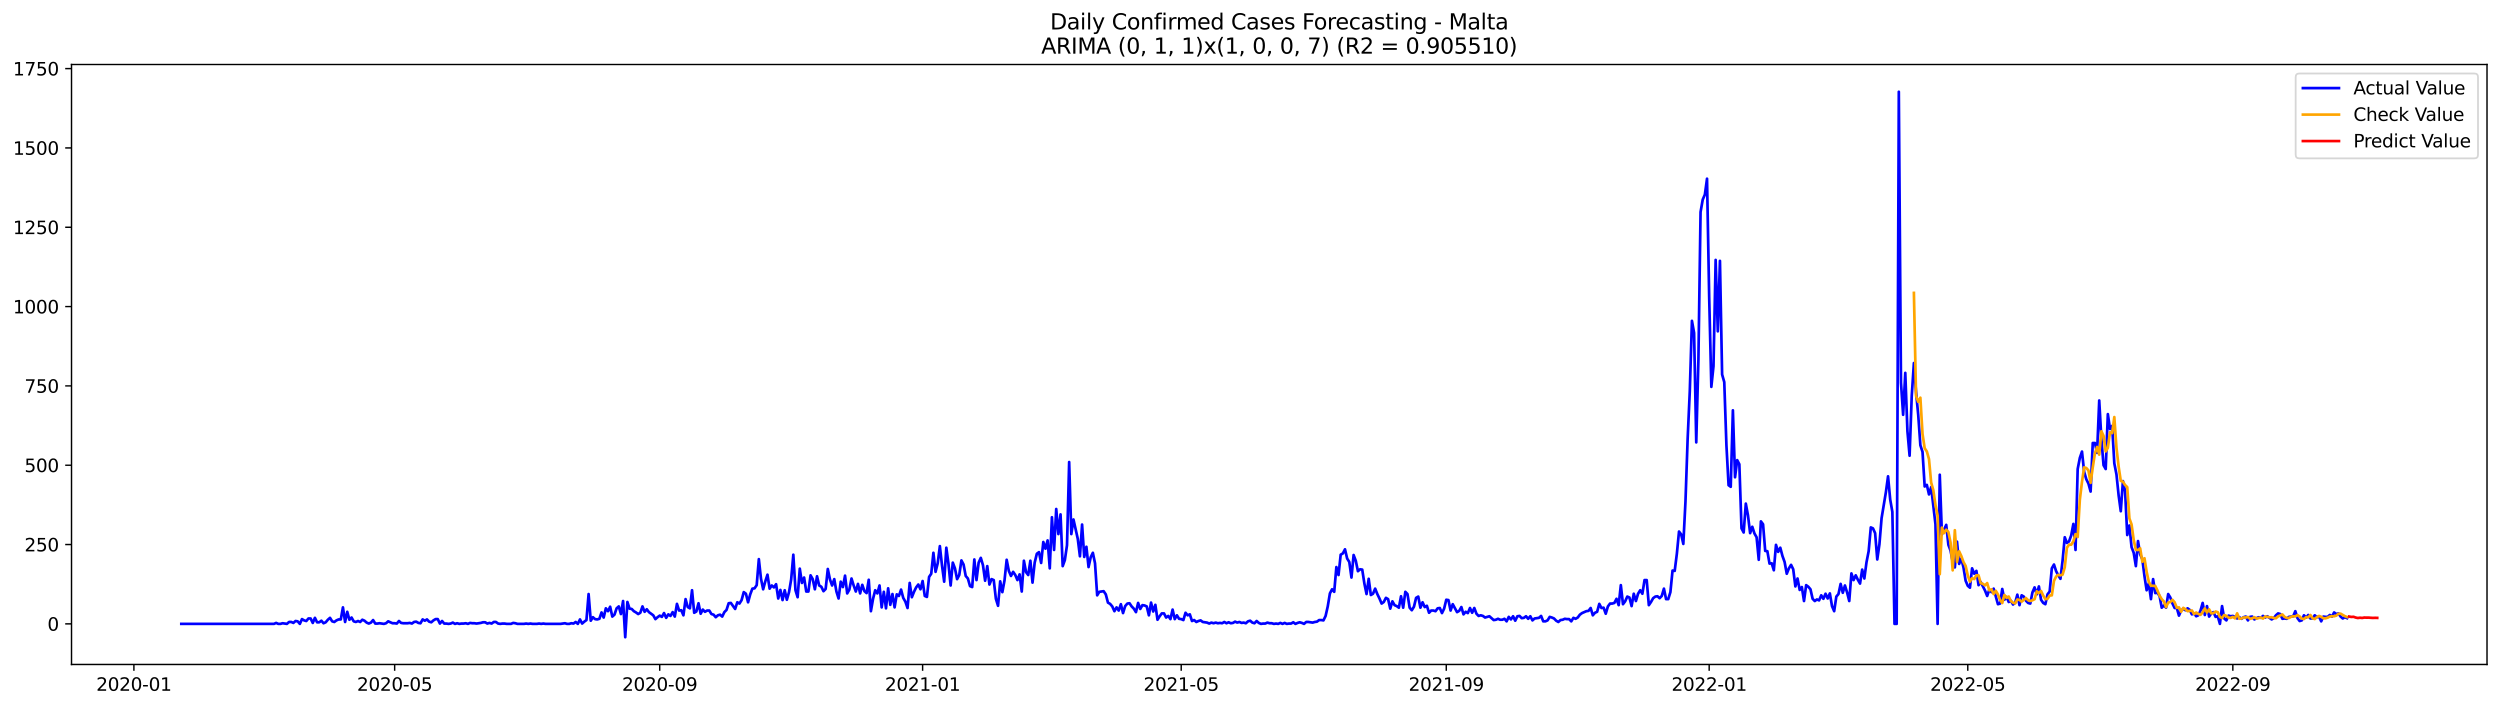 <?xml version="1.0" encoding="utf-8" standalone="no"?>
<!DOCTYPE svg PUBLIC "-//W3C//DTD SVG 1.1//EN"
  "http://www.w3.org/Graphics/SVG/1.1/DTD/svg11.dtd">
<svg xmlns:xlink="http://www.w3.org/1999/xlink" width="1386.05pt" height="392.274pt" viewBox="0 0 1386.05 392.274" xmlns="http://www.w3.org/2000/svg" version="1.1">
 <defs>
  <style type="text/css">*{stroke-linejoin: round; stroke-linecap: butt}</style>
 </defs>
 <g id="figure_1">
  <g id="patch_1">
   <path d="M 0 392.274 
L 1386.05 392.274 
L 1386.05 0 
L 0 0 
z
" style="fill: #ffffff"/>
  </g>
  <g id="axes_1">
   <g id="patch_2">
    <path d="M 39.65 368.396 
L 1378.85 368.396 
L 1378.85 35.755 
L 39.65 35.755 
z
" style="fill: #ffffff"/>
   </g>
   <g id="matplotlib.axis_1">
    <g id="xtick_1">
     <g id="line2d_1">
      <defs>
       <path id="m9840092e20" d="M 0 0 
L 0 3.5 
" style="stroke: #000000; stroke-width: 0.8"/>
      </defs>
      <g>
       <use xlink:href="#m9840092e20" x="74.238" y="368.396" style="stroke: #000000; stroke-width: 0.8"/>
      </g>
     </g>
     <g id="text_1">
      <!-- 2020-01 -->
      <g transform="translate(53.347 382.994)scale(0.1 -0.1)">
       <defs>
        <path id="DejaVuSans-32" d="M 1228 531 
L 3431 531 
L 3431 0 
L 469 0 
L 469 531 
Q 828 903 1448 1529 
Q 2069 2156 2228 2338 
Q 2531 2678 2651 2914 
Q 2772 3150 2772 3378 
Q 2772 3750 2511 3984 
Q 2250 4219 1831 4219 
Q 1534 4219 1204 4116 
Q 875 4013 500 3803 
L 500 4441 
Q 881 4594 1212 4672 
Q 1544 4750 1819 4750 
Q 2544 4750 2975 4387 
Q 3406 4025 3406 3419 
Q 3406 3131 3298 2873 
Q 3191 2616 2906 2266 
Q 2828 2175 2409 1742 
Q 1991 1309 1228 531 
z
" transform="scale(0.016)"/>
        <path id="DejaVuSans-30" d="M 2034 4250 
Q 1547 4250 1301 3770 
Q 1056 3291 1056 2328 
Q 1056 1369 1301 889 
Q 1547 409 2034 409 
Q 2525 409 2770 889 
Q 3016 1369 3016 2328 
Q 3016 3291 2770 3770 
Q 2525 4250 2034 4250 
z
M 2034 4750 
Q 2819 4750 3233 4129 
Q 3647 3509 3647 2328 
Q 3647 1150 3233 529 
Q 2819 -91 2034 -91 
Q 1250 -91 836 529 
Q 422 1150 422 2328 
Q 422 3509 836 4129 
Q 1250 4750 2034 4750 
z
" transform="scale(0.016)"/>
        <path id="DejaVuSans-2d" d="M 313 2009 
L 1997 2009 
L 1997 1497 
L 313 1497 
L 313 2009 
z
" transform="scale(0.016)"/>
        <path id="DejaVuSans-31" d="M 794 531 
L 1825 531 
L 1825 4091 
L 703 3866 
L 703 4441 
L 1819 4666 
L 2450 4666 
L 2450 531 
L 3481 531 
L 3481 0 
L 794 0 
L 794 531 
z
" transform="scale(0.016)"/>
       </defs>
       <use xlink:href="#DejaVuSans-32"/>
       <use xlink:href="#DejaVuSans-30" x="63.623"/>
       <use xlink:href="#DejaVuSans-32" x="127.246"/>
       <use xlink:href="#DejaVuSans-30" x="190.869"/>
       <use xlink:href="#DejaVuSans-2d" x="254.492"/>
       <use xlink:href="#DejaVuSans-30" x="290.576"/>
       <use xlink:href="#DejaVuSans-31" x="354.199"/>
      </g>
     </g>
    </g>
    <g id="xtick_2">
     <g id="line2d_2">
      <g>
       <use xlink:href="#m9840092e20" x="218.803" y="368.396" style="stroke: #000000; stroke-width: 0.8"/>
      </g>
     </g>
     <g id="text_2">
      <!-- 2020-05 -->
      <g transform="translate(197.912 382.994)scale(0.1 -0.1)">
       <defs>
        <path id="DejaVuSans-35" d="M 691 4666 
L 3169 4666 
L 3169 4134 
L 1269 4134 
L 1269 2991 
Q 1406 3038 1543 3061 
Q 1681 3084 1819 3084 
Q 2600 3084 3056 2656 
Q 3513 2228 3513 1497 
Q 3513 744 3044 326 
Q 2575 -91 1722 -91 
Q 1428 -91 1123 -41 
Q 819 9 494 109 
L 494 744 
Q 775 591 1075 516 
Q 1375 441 1709 441 
Q 2250 441 2565 725 
Q 2881 1009 2881 1497 
Q 2881 1984 2565 2268 
Q 2250 2553 1709 2553 
Q 1456 2553 1204 2497 
Q 953 2441 691 2322 
L 691 4666 
z
" transform="scale(0.016)"/>
       </defs>
       <use xlink:href="#DejaVuSans-32"/>
       <use xlink:href="#DejaVuSans-30" x="63.623"/>
       <use xlink:href="#DejaVuSans-32" x="127.246"/>
       <use xlink:href="#DejaVuSans-30" x="190.869"/>
       <use xlink:href="#DejaVuSans-2d" x="254.492"/>
       <use xlink:href="#DejaVuSans-30" x="290.576"/>
       <use xlink:href="#DejaVuSans-35" x="354.199"/>
      </g>
     </g>
    </g>
    <g id="xtick_3">
     <g id="line2d_3">
      <g>
       <use xlink:href="#m9840092e20" x="365.758" y="368.396" style="stroke: #000000; stroke-width: 0.8"/>
      </g>
     </g>
     <g id="text_3">
      <!-- 2020-09 -->
      <g transform="translate(344.867 382.994)scale(0.1 -0.1)">
       <defs>
        <path id="DejaVuSans-39" d="M 703 97 
L 703 672 
Q 941 559 1184 500 
Q 1428 441 1663 441 
Q 2288 441 2617 861 
Q 2947 1281 2994 2138 
Q 2813 1869 2534 1725 
Q 2256 1581 1919 1581 
Q 1219 1581 811 2004 
Q 403 2428 403 3163 
Q 403 3881 828 4315 
Q 1253 4750 1959 4750 
Q 2769 4750 3195 4129 
Q 3622 3509 3622 2328 
Q 3622 1225 3098 567 
Q 2575 -91 1691 -91 
Q 1453 -91 1209 -44 
Q 966 3 703 97 
z
M 1959 2075 
Q 2384 2075 2632 2365 
Q 2881 2656 2881 3163 
Q 2881 3666 2632 3958 
Q 2384 4250 1959 4250 
Q 1534 4250 1286 3958 
Q 1038 3666 1038 3163 
Q 1038 2656 1286 2365 
Q 1534 2075 1959 2075 
z
" transform="scale(0.016)"/>
       </defs>
       <use xlink:href="#DejaVuSans-32"/>
       <use xlink:href="#DejaVuSans-30" x="63.623"/>
       <use xlink:href="#DejaVuSans-32" x="127.246"/>
       <use xlink:href="#DejaVuSans-30" x="190.869"/>
       <use xlink:href="#DejaVuSans-2d" x="254.492"/>
       <use xlink:href="#DejaVuSans-30" x="290.576"/>
       <use xlink:href="#DejaVuSans-39" x="354.199"/>
      </g>
     </g>
    </g>
    <g id="xtick_4">
     <g id="line2d_4">
      <g>
       <use xlink:href="#m9840092e20" x="511.518" y="368.396" style="stroke: #000000; stroke-width: 0.8"/>
      </g>
     </g>
     <g id="text_4">
      <!-- 2021-01 -->
      <g transform="translate(490.627 382.994)scale(0.1 -0.1)">
       <use xlink:href="#DejaVuSans-32"/>
       <use xlink:href="#DejaVuSans-30" x="63.623"/>
       <use xlink:href="#DejaVuSans-32" x="127.246"/>
       <use xlink:href="#DejaVuSans-31" x="190.869"/>
       <use xlink:href="#DejaVuSans-2d" x="254.492"/>
       <use xlink:href="#DejaVuSans-30" x="290.576"/>
       <use xlink:href="#DejaVuSans-31" x="354.199"/>
      </g>
     </g>
    </g>
    <g id="xtick_5">
     <g id="line2d_5">
      <g>
       <use xlink:href="#m9840092e20" x="654.889" y="368.396" style="stroke: #000000; stroke-width: 0.8"/>
      </g>
     </g>
     <g id="text_5">
      <!-- 2021-05 -->
      <g transform="translate(633.997 382.994)scale(0.1 -0.1)">
       <use xlink:href="#DejaVuSans-32"/>
       <use xlink:href="#DejaVuSans-30" x="63.623"/>
       <use xlink:href="#DejaVuSans-32" x="127.246"/>
       <use xlink:href="#DejaVuSans-31" x="190.869"/>
       <use xlink:href="#DejaVuSans-2d" x="254.492"/>
       <use xlink:href="#DejaVuSans-30" x="290.576"/>
       <use xlink:href="#DejaVuSans-35" x="354.199"/>
      </g>
     </g>
    </g>
    <g id="xtick_6">
     <g id="line2d_6">
      <g>
       <use xlink:href="#m9840092e20" x="801.843" y="368.396" style="stroke: #000000; stroke-width: 0.8"/>
      </g>
     </g>
     <g id="text_6">
      <!-- 2021-09 -->
      <g transform="translate(780.952 382.994)scale(0.1 -0.1)">
       <use xlink:href="#DejaVuSans-32"/>
       <use xlink:href="#DejaVuSans-30" x="63.623"/>
       <use xlink:href="#DejaVuSans-32" x="127.246"/>
       <use xlink:href="#DejaVuSans-31" x="190.869"/>
       <use xlink:href="#DejaVuSans-2d" x="254.492"/>
       <use xlink:href="#DejaVuSans-30" x="290.576"/>
       <use xlink:href="#DejaVuSans-39" x="354.199"/>
      </g>
     </g>
    </g>
    <g id="xtick_7">
     <g id="line2d_7">
      <g>
       <use xlink:href="#m9840092e20" x="947.603" y="368.396" style="stroke: #000000; stroke-width: 0.8"/>
      </g>
     </g>
     <g id="text_7">
      <!-- 2022-01 -->
      <g transform="translate(926.712 382.994)scale(0.1 -0.1)">
       <use xlink:href="#DejaVuSans-32"/>
       <use xlink:href="#DejaVuSans-30" x="63.623"/>
       <use xlink:href="#DejaVuSans-32" x="127.246"/>
       <use xlink:href="#DejaVuSans-32" x="190.869"/>
       <use xlink:href="#DejaVuSans-2d" x="254.492"/>
       <use xlink:href="#DejaVuSans-30" x="290.576"/>
       <use xlink:href="#DejaVuSans-31" x="354.199"/>
      </g>
     </g>
    </g>
    <g id="xtick_8">
     <g id="line2d_8">
      <g>
       <use xlink:href="#m9840092e20" x="1090.974" y="368.396" style="stroke: #000000; stroke-width: 0.8"/>
      </g>
     </g>
     <g id="text_8">
      <!-- 2022-05 -->
      <g transform="translate(1070.083 382.994)scale(0.1 -0.1)">
       <use xlink:href="#DejaVuSans-32"/>
       <use xlink:href="#DejaVuSans-30" x="63.623"/>
       <use xlink:href="#DejaVuSans-32" x="127.246"/>
       <use xlink:href="#DejaVuSans-32" x="190.869"/>
       <use xlink:href="#DejaVuSans-2d" x="254.492"/>
       <use xlink:href="#DejaVuSans-30" x="290.576"/>
       <use xlink:href="#DejaVuSans-35" x="354.199"/>
      </g>
     </g>
    </g>
    <g id="xtick_9">
     <g id="line2d_9">
      <g>
       <use xlink:href="#m9840092e20" x="1237.929" y="368.396" style="stroke: #000000; stroke-width: 0.8"/>
      </g>
     </g>
     <g id="text_9">
      <!-- 2022-09 -->
      <g transform="translate(1217.037 382.994)scale(0.1 -0.1)">
       <use xlink:href="#DejaVuSans-32"/>
       <use xlink:href="#DejaVuSans-30" x="63.623"/>
       <use xlink:href="#DejaVuSans-32" x="127.246"/>
       <use xlink:href="#DejaVuSans-32" x="190.869"/>
       <use xlink:href="#DejaVuSans-2d" x="254.492"/>
       <use xlink:href="#DejaVuSans-30" x="290.576"/>
       <use xlink:href="#DejaVuSans-39" x="354.199"/>
      </g>
     </g>
    </g>
   </g>
   <g id="matplotlib.axis_2">
    <g id="ytick_1">
     <g id="line2d_10">
      <defs>
       <path id="m7ddcbf0807" d="M 0 0 
L -3.5 0 
" style="stroke: #000000; stroke-width: 0.8"/>
      </defs>
      <g>
       <use xlink:href="#m7ddcbf0807" x="39.65" y="345.887" style="stroke: #000000; stroke-width: 0.8"/>
      </g>
     </g>
     <g id="text_10">
      <!-- 0 -->
      <g transform="translate(26.288 349.686)scale(0.1 -0.1)">
       <use xlink:href="#DejaVuSans-30"/>
      </g>
     </g>
    </g>
    <g id="ytick_2">
     <g id="line2d_11">
      <g>
       <use xlink:href="#m7ddcbf0807" x="39.65" y="301.908" style="stroke: #000000; stroke-width: 0.8"/>
      </g>
     </g>
     <g id="text_11">
      <!-- 250 -->
      <g transform="translate(13.562 305.707)scale(0.1 -0.1)">
       <use xlink:href="#DejaVuSans-32"/>
       <use xlink:href="#DejaVuSans-35" x="63.623"/>
       <use xlink:href="#DejaVuSans-30" x="127.246"/>
      </g>
     </g>
    </g>
    <g id="ytick_3">
     <g id="line2d_12">
      <g>
       <use xlink:href="#m7ddcbf0807" x="39.65" y="257.929" style="stroke: #000000; stroke-width: 0.8"/>
      </g>
     </g>
     <g id="text_12">
      <!-- 500 -->
      <g transform="translate(13.562 261.728)scale(0.1 -0.1)">
       <use xlink:href="#DejaVuSans-35"/>
       <use xlink:href="#DejaVuSans-30" x="63.623"/>
       <use xlink:href="#DejaVuSans-30" x="127.246"/>
      </g>
     </g>
    </g>
    <g id="ytick_4">
     <g id="line2d_13">
      <g>
       <use xlink:href="#m7ddcbf0807" x="39.65" y="213.95" style="stroke: #000000; stroke-width: 0.8"/>
      </g>
     </g>
     <g id="text_13">
      <!-- 750 -->
      <g transform="translate(13.562 217.749)scale(0.1 -0.1)">
       <defs>
        <path id="DejaVuSans-37" d="M 525 4666 
L 3525 4666 
L 3525 4397 
L 1831 0 
L 1172 0 
L 2766 4134 
L 525 4134 
L 525 4666 
z
" transform="scale(0.016)"/>
       </defs>
       <use xlink:href="#DejaVuSans-37"/>
       <use xlink:href="#DejaVuSans-35" x="63.623"/>
       <use xlink:href="#DejaVuSans-30" x="127.246"/>
      </g>
     </g>
    </g>
    <g id="ytick_5">
     <g id="line2d_14">
      <g>
       <use xlink:href="#m7ddcbf0807" x="39.65" y="169.971" style="stroke: #000000; stroke-width: 0.8"/>
      </g>
     </g>
     <g id="text_14">
      <!-- 1000 -->
      <g transform="translate(7.2 173.77)scale(0.1 -0.1)">
       <use xlink:href="#DejaVuSans-31"/>
       <use xlink:href="#DejaVuSans-30" x="63.623"/>
       <use xlink:href="#DejaVuSans-30" x="127.246"/>
       <use xlink:href="#DejaVuSans-30" x="190.869"/>
      </g>
     </g>
    </g>
    <g id="ytick_6">
     <g id="line2d_15">
      <g>
       <use xlink:href="#m7ddcbf0807" x="39.65" y="125.992" style="stroke: #000000; stroke-width: 0.8"/>
      </g>
     </g>
     <g id="text_15">
      <!-- 1250 -->
      <g transform="translate(7.2 129.791)scale(0.1 -0.1)">
       <use xlink:href="#DejaVuSans-31"/>
       <use xlink:href="#DejaVuSans-32" x="63.623"/>
       <use xlink:href="#DejaVuSans-35" x="127.246"/>
       <use xlink:href="#DejaVuSans-30" x="190.869"/>
      </g>
     </g>
    </g>
    <g id="ytick_7">
     <g id="line2d_16">
      <g>
       <use xlink:href="#m7ddcbf0807" x="39.65" y="82.013" style="stroke: #000000; stroke-width: 0.8"/>
      </g>
     </g>
     <g id="text_16">
      <!-- 1500 -->
      <g transform="translate(7.2 85.812)scale(0.1 -0.1)">
       <use xlink:href="#DejaVuSans-31"/>
       <use xlink:href="#DejaVuSans-35" x="63.623"/>
       <use xlink:href="#DejaVuSans-30" x="127.246"/>
       <use xlink:href="#DejaVuSans-30" x="190.869"/>
      </g>
     </g>
    </g>
    <g id="ytick_8">
     <g id="line2d_17">
      <g>
       <use xlink:href="#m7ddcbf0807" x="39.65" y="38.034" style="stroke: #000000; stroke-width: 0.8"/>
      </g>
     </g>
     <g id="text_17">
      <!-- 1750 -->
      <g transform="translate(7.2 41.833)scale(0.1 -0.1)">
       <use xlink:href="#DejaVuSans-31"/>
       <use xlink:href="#DejaVuSans-37" x="63.623"/>
       <use xlink:href="#DejaVuSans-35" x="127.246"/>
       <use xlink:href="#DejaVuSans-30" x="190.869"/>
      </g>
     </g>
    </g>
   </g>
   <g id="line2d_18">
    <path d="M 100.523 345.887 
L 151.897 345.887 
L 153.092 345.359 
L 154.287 345.887 
L 155.481 345.887 
L 156.676 345.535 
L 159.066 345.887 
L 160.26 344.832 
L 161.455 344.832 
L 162.65 345.359 
L 163.845 344.304 
L 165.039 344.48 
L 166.234 345.887 
L 167.429 343.248 
L 168.624 343.952 
L 169.818 344.304 
L 171.013 342.896 
L 172.208 342.896 
L 173.403 345.359 
L 174.597 342.545 
L 175.792 345.007 
L 176.987 345.007 
L 178.182 344.128 
L 179.377 345.535 
L 180.571 345.007 
L 181.766 343.6 
L 182.961 342.545 
L 184.156 344.48 
L 185.35 344.832 
L 186.545 343.952 
L 187.74 343.424 
L 188.935 343.424 
L 190.129 336.739 
L 191.324 344.832 
L 192.519 339.202 
L 193.714 343.6 
L 194.908 342.369 
L 196.103 344.48 
L 197.298 344.832 
L 198.493 344.304 
L 199.687 344.832 
L 200.882 343.6 
L 202.077 344.128 
L 203.272 345.183 
L 204.466 345.711 
L 205.661 345.183 
L 206.856 343.776 
L 208.051 345.711 
L 209.245 345.711 
L 210.44 345.535 
L 212.83 345.887 
L 214.024 345.535 
L 215.219 344.48 
L 217.609 345.535 
L 218.803 345.535 
L 219.998 345.711 
L 221.193 344.304 
L 222.388 345.359 
L 223.582 345.535 
L 225.972 345.535 
L 227.167 345.359 
L 228.361 345.711 
L 229.556 344.832 
L 230.751 344.656 
L 231.946 345.359 
L 233.14 345.535 
L 234.335 343.424 
L 235.53 344.128 
L 236.725 343.424 
L 237.919 344.656 
L 239.114 345.007 
L 240.309 343.952 
L 241.504 343.248 
L 242.698 343.248 
L 243.893 345.711 
L 245.088 344.304 
L 246.283 345.711 
L 247.477 345.711 
L 248.672 345.887 
L 249.867 345.711 
L 251.062 345.183 
L 252.257 345.887 
L 253.451 345.535 
L 254.646 345.887 
L 255.841 345.711 
L 257.036 345.711 
L 258.23 345.535 
L 259.425 345.887 
L 260.62 345.359 
L 261.815 345.535 
L 263.009 345.535 
L 264.204 345.711 
L 266.594 345.359 
L 267.788 345.007 
L 268.983 345.007 
L 270.178 345.711 
L 271.373 345.359 
L 272.567 345.711 
L 273.762 344.832 
L 274.957 344.832 
L 276.152 345.711 
L 277.346 345.887 
L 278.541 345.711 
L 279.736 345.711 
L 280.931 345.887 
L 283.32 345.887 
L 284.515 345.359 
L 285.71 345.535 
L 286.904 345.887 
L 290.489 345.887 
L 291.683 345.711 
L 292.878 345.887 
L 294.073 345.711 
L 295.268 345.887 
L 297.657 345.887 
L 298.852 345.711 
L 300.047 345.887 
L 301.241 345.711 
L 302.436 345.887 
L 310.799 345.887 
L 313.189 345.535 
L 314.384 345.887 
L 315.578 345.887 
L 316.773 345.535 
L 317.968 345.711 
L 319.163 344.832 
L 320.358 345.887 
L 321.552 343.424 
L 322.747 345.711 
L 323.942 344.656 
L 325.137 343.776 
L 326.331 329.351 
L 327.526 344.128 
L 328.721 342.193 
L 329.916 343.248 
L 331.11 343.424 
L 332.305 343.072 
L 333.5 339.554 
L 334.695 342.369 
L 335.889 337.267 
L 337.084 338.85 
L 338.279 336.388 
L 339.474 341.841 
L 340.668 340.785 
L 341.863 337.267 
L 343.058 336.212 
L 344.253 340.434 
L 345.447 333.221 
L 346.642 353.276 
L 347.837 333.749 
L 349.032 337.443 
L 350.226 337.619 
L 351.421 338.85 
L 352.616 339.554 
L 353.811 340.434 
L 355.005 339.73 
L 356.2 336.212 
L 357.395 339.202 
L 358.59 337.795 
L 359.784 339.378 
L 362.174 341.137 
L 363.369 343.248 
L 364.563 342.193 
L 365.758 341.313 
L 366.953 342.017 
L 368.148 339.906 
L 369.342 342.545 
L 370.537 340.61 
L 371.732 341.489 
L 372.927 339.378 
L 374.121 341.841 
L 375.316 334.804 
L 376.511 338.499 
L 377.706 338.323 
L 378.9 341.137 
L 380.095 332.166 
L 381.29 336.563 
L 382.485 337.267 
L 383.679 327.24 
L 384.874 339.73 
L 386.069 339.026 
L 387.264 334.452 
L 388.458 340.258 
L 389.653 337.971 
L 390.848 339.202 
L 392.043 338.499 
L 393.238 338.499 
L 394.432 340.434 
L 395.627 340.785 
L 396.822 342.193 
L 398.017 341.137 
L 399.211 340.785 
L 400.406 341.841 
L 401.601 339.378 
L 402.796 338.147 
L 403.99 334.452 
L 405.185 334.277 
L 407.575 337.619 
L 408.769 333.925 
L 409.964 334.628 
L 411.159 332.693 
L 412.354 328.295 
L 413.548 329.175 
L 414.743 333.925 
L 415.938 329.527 
L 417.133 326.36 
L 418.327 326.184 
L 419.522 324.425 
L 420.717 310 
L 421.912 320.907 
L 423.106 326.712 
L 424.301 322.314 
L 425.496 318.62 
L 426.691 326.36 
L 427.885 324.601 
L 429.08 325.657 
L 430.275 323.897 
L 431.47 331.814 
L 432.664 327.064 
L 433.859 332.693 
L 435.054 327.24 
L 436.249 332.517 
L 437.443 328.295 
L 438.638 321.259 
L 439.833 307.537 
L 441.028 327.24 
L 442.222 331.11 
L 443.417 315.278 
L 444.612 323.194 
L 445.807 320.203 
L 447.001 327.944 
L 448.196 327.944 
L 449.391 318.972 
L 450.586 321.083 
L 451.78 326.712 
L 452.975 319.5 
L 454.17 324.601 
L 455.365 325.305 
L 456.559 327.768 
L 457.754 326.536 
L 458.949 315.454 
L 460.144 321.259 
L 461.339 324.601 
L 462.533 321.083 
L 463.728 327.944 
L 464.923 331.814 
L 466.118 322.49 
L 467.312 325.481 
L 468.507 319.148 
L 469.702 328.999 
L 470.897 326.888 
L 472.091 320.731 
L 473.286 324.601 
L 474.481 327.944 
L 475.676 323.722 
L 476.87 328.999 
L 478.065 324.249 
L 479.26 327.768 
L 480.455 328.823 
L 481.649 321.435 
L 482.844 338.85 
L 484.039 331.99 
L 485.234 327.24 
L 486.428 328.999 
L 487.623 324.601 
L 488.818 336.739 
L 490.013 328.119 
L 491.207 337.267 
L 492.402 326.184 
L 493.597 335.332 
L 494.792 329.351 
L 495.986 336.739 
L 497.181 329.527 
L 498.376 330.406 
L 499.571 326.888 
L 500.765 331.462 
L 501.96 333.573 
L 503.155 337.091 
L 504.35 323.194 
L 505.544 331.11 
L 506.739 328.119 
L 507.934 325.657 
L 509.129 324.073 
L 510.323 326.712 
L 511.518 322.138 
L 512.713 330.406 
L 513.908 330.934 
L 515.102 319.851 
L 516.297 318.092 
L 517.492 306.482 
L 518.687 317.037 
L 519.881 312.287 
L 521.076 302.788 
L 522.271 313.518 
L 523.466 322.49 
L 524.66 303.667 
L 525.855 312.639 
L 527.05 324.601 
L 528.245 311.935 
L 529.439 315.102 
L 530.634 321.083 
L 531.829 318.796 
L 533.024 310.704 
L 534.219 312.991 
L 535.413 319.324 
L 536.608 320.731 
L 537.803 324.953 
L 538.998 325.481 
L 540.192 310.176 
L 541.387 321.611 
L 542.582 311.935 
L 543.777 309.296 
L 544.971 313.343 
L 546.166 321.962 
L 547.361 313.87 
L 548.556 324.073 
L 549.75 321.083 
L 550.945 321.611 
L 552.14 331.99 
L 553.335 335.86 
L 554.529 322.314 
L 555.724 328.295 
L 556.919 321.786 
L 558.114 310.352 
L 559.308 316.509 
L 560.503 319.324 
L 561.698 317.037 
L 562.893 318.796 
L 564.087 321.611 
L 565.282 318.444 
L 566.477 327.944 
L 567.672 310.88 
L 568.866 317.213 
L 570.061 318.796 
L 571.256 310.88 
L 572.451 323.018 
L 573.645 311.935 
L 574.84 307.01 
L 576.035 306.13 
L 577.23 312.111 
L 578.424 300.501 
L 579.619 304.195 
L 580.814 299.621 
L 582.009 315.102 
L 583.203 286.779 
L 584.398 304.899 
L 585.593 282.205 
L 586.788 296.103 
L 587.982 285.196 
L 589.177 313.87 
L 590.372 310.528 
L 591.567 302.26 
L 592.761 256.17 
L 593.956 296.103 
L 595.151 288.011 
L 597.54 298.741 
L 598.735 308.417 
L 599.93 290.825 
L 601.125 308.769 
L 602.319 303.139 
L 603.514 314.398 
L 604.709 308.945 
L 605.904 306.482 
L 607.099 312.287 
L 608.293 330.055 
L 609.488 328.119 
L 611.878 327.768 
L 613.072 329.527 
L 614.267 334.101 
L 615.462 334.804 
L 616.657 336.212 
L 617.851 338.85 
L 619.046 336.739 
L 620.241 338.499 
L 621.436 334.98 
L 622.63 339.906 
L 623.825 336.036 
L 625.02 334.628 
L 626.215 334.452 
L 627.409 336.212 
L 628.604 337.443 
L 629.799 339.378 
L 630.994 334.277 
L 632.188 337.619 
L 633.383 335.508 
L 634.578 335.684 
L 635.773 336.212 
L 636.967 341.137 
L 638.162 334.101 
L 639.357 339.026 
L 640.552 335.332 
L 641.746 343.6 
L 642.941 341.665 
L 644.136 340.082 
L 645.331 340.082 
L 646.525 342.369 
L 647.72 341.489 
L 648.915 343.248 
L 650.11 337.971 
L 651.304 343.248 
L 652.499 341.137 
L 653.694 343.072 
L 654.889 343.248 
L 656.083 343.776 
L 657.278 339.73 
L 658.473 341.137 
L 659.668 340.61 
L 660.862 344.304 
L 662.057 343.776 
L 663.252 344.832 
L 664.447 344.304 
L 665.641 343.952 
L 666.836 344.832 
L 669.226 345.183 
L 670.42 345.711 
L 671.615 345.183 
L 672.81 345.535 
L 674.005 345.183 
L 675.2 345.535 
L 676.394 345.359 
L 677.589 345.535 
L 678.784 344.832 
L 679.979 345.535 
L 681.173 345.007 
L 682.368 345.535 
L 683.563 345.359 
L 684.758 344.656 
L 685.952 345.183 
L 687.147 344.832 
L 688.342 345.359 
L 689.537 345.183 
L 690.731 345.535 
L 691.926 344.48 
L 693.121 344.128 
L 694.316 345.183 
L 695.51 345.535 
L 696.705 344.304 
L 697.9 345.359 
L 699.095 345.887 
L 700.289 345.711 
L 701.484 345.711 
L 702.679 345.183 
L 703.874 345.535 
L 705.068 345.535 
L 706.263 345.887 
L 707.458 345.711 
L 708.653 345.887 
L 709.847 345.359 
L 711.042 345.887 
L 712.237 345.359 
L 713.432 345.887 
L 714.626 345.711 
L 715.821 345.711 
L 717.016 345.007 
L 718.211 345.887 
L 719.405 345.359 
L 720.6 345.007 
L 721.795 345.359 
L 722.99 345.887 
L 724.184 344.832 
L 725.379 344.832 
L 727.769 345.183 
L 728.963 344.832 
L 730.158 344.656 
L 731.353 343.776 
L 732.548 343.776 
L 733.742 343.952 
L 734.937 341.489 
L 736.132 336.212 
L 737.327 328.999 
L 738.521 326.712 
L 739.716 328.119 
L 740.911 314.398 
L 742.106 318.796 
L 743.3 307.537 
L 744.495 306.834 
L 745.69 304.547 
L 746.885 309.648 
L 748.08 311.583 
L 749.274 320.203 
L 750.469 307.713 
L 751.664 310.88 
L 752.859 316.685 
L 754.053 315.629 
L 755.248 315.805 
L 756.443 323.546 
L 757.638 329.351 
L 758.832 320.907 
L 760.027 329.879 
L 761.222 329.175 
L 762.417 326.36 
L 763.611 329.351 
L 764.806 331.814 
L 766.001 334.628 
L 767.196 333.749 
L 768.39 331.462 
L 769.585 332.166 
L 770.78 337.443 
L 771.975 333.397 
L 773.169 335.508 
L 774.364 336.036 
L 775.559 336.915 
L 776.754 330.582 
L 777.948 336.915 
L 779.143 328.119 
L 780.338 329.351 
L 781.533 336.915 
L 782.727 338.323 
L 783.922 336.388 
L 785.117 331.462 
L 786.312 330.758 
L 787.506 336.915 
L 788.701 333.925 
L 789.896 336.563 
L 791.091 335.86 
L 792.285 339.73 
L 793.48 338.499 
L 794.675 338.499 
L 795.87 338.85 
L 797.064 337.267 
L 798.259 337.091 
L 799.454 339.906 
L 800.649 337.443 
L 801.843 332.517 
L 803.038 332.693 
L 804.233 338.499 
L 805.428 334.98 
L 807.817 339.378 
L 809.012 338.674 
L 810.207 336.563 
L 811.401 340.61 
L 812.596 339.202 
L 813.791 339.906 
L 814.986 337.091 
L 816.181 339.73 
L 817.375 337.091 
L 818.57 340.258 
L 819.765 341.489 
L 820.96 341.137 
L 822.154 341.489 
L 823.349 342.369 
L 825.739 341.665 
L 828.128 343.776 
L 829.323 343.6 
L 830.518 343.072 
L 831.712 343.6 
L 832.907 343.6 
L 834.102 343.072 
L 835.297 344.48 
L 836.491 342.017 
L 837.686 343.424 
L 838.881 341.665 
L 840.076 344.128 
L 841.27 341.665 
L 842.465 341.489 
L 843.66 342.721 
L 844.855 342.545 
L 846.049 341.665 
L 847.244 343.072 
L 848.439 341.665 
L 849.634 343.952 
L 850.828 342.896 
L 853.218 342.545 
L 854.413 341.489 
L 855.607 344.48 
L 856.802 344.48 
L 857.997 343.952 
L 859.192 342.017 
L 860.386 342.369 
L 861.581 342.896 
L 862.776 344.128 
L 863.971 344.832 
L 865.165 343.776 
L 866.36 343.6 
L 867.555 343.072 
L 868.75 343.248 
L 869.944 343.248 
L 871.139 344.48 
L 872.334 342.545 
L 873.529 343.072 
L 874.723 342.369 
L 875.918 340.785 
L 877.113 339.906 
L 879.502 338.85 
L 880.697 338.674 
L 881.892 337.091 
L 883.087 341.137 
L 884.281 339.73 
L 885.476 339.202 
L 886.671 334.804 
L 887.866 337.091 
L 889.061 336.915 
L 890.255 340.258 
L 891.45 336.212 
L 892.645 334.628 
L 893.84 334.628 
L 895.034 334.277 
L 896.229 331.99 
L 897.424 335.508 
L 898.619 324.425 
L 899.813 334.98 
L 901.008 333.397 
L 902.203 330.758 
L 903.398 331.286 
L 904.592 336.036 
L 905.787 329.175 
L 906.982 333.221 
L 908.177 329.175 
L 909.371 327.24 
L 910.566 329.175 
L 911.761 321.611 
L 912.956 321.611 
L 914.15 335.508 
L 915.345 333.749 
L 916.54 331.638 
L 917.735 330.758 
L 918.929 330.582 
L 920.124 331.638 
L 921.319 330.406 
L 922.514 326.36 
L 923.708 332.166 
L 924.903 332.166 
L 926.098 328.295 
L 927.293 316.333 
L 928.487 316.509 
L 929.682 307.01 
L 930.877 294.695 
L 932.072 296.279 
L 933.266 301.556 
L 934.461 277.983 
L 935.656 243.504 
L 936.851 216.94 
L 938.045 177.887 
L 939.24 184.572 
L 940.435 245.263 
L 941.63 199.525 
L 942.824 117.548 
L 944.019 110.687 
L 945.214 107.872 
L 946.409 99.077 
L 947.603 164.693 
L 948.798 214.478 
L 949.993 203.043 
L 951.188 144.111 
L 952.382 183.692 
L 953.577 144.639 
L 954.772 207.617 
L 955.967 211.839 
L 957.162 246.846 
L 958.356 269.012 
L 959.551 269.891 
L 960.746 227.495 
L 961.941 264.614 
L 963.135 255.114 
L 964.33 257.401 
L 965.525 292.936 
L 966.72 295.223 
L 967.914 279.215 
L 969.109 285.724 
L 970.304 295.575 
L 971.499 292.057 
L 972.693 295.751 
L 973.888 297.862 
L 975.083 310.352 
L 976.278 289.066 
L 977.472 290.649 
L 978.667 305.426 
L 979.862 305.602 
L 981.057 312.463 
L 982.251 312.287 
L 983.446 316.157 
L 984.641 302.084 
L 985.836 305.954 
L 987.03 303.667 
L 988.225 308.241 
L 989.42 311.583 
L 990.615 318.092 
L 991.809 315.102 
L 993.004 313.167 
L 994.199 315.629 
L 995.394 325.129 
L 996.588 320.731 
L 997.783 327.064 
L 998.978 325.481 
L 1000.173 333.221 
L 1001.367 324.425 
L 1002.562 325.305 
L 1003.757 326.712 
L 1004.952 331.99 
L 1006.146 333.221 
L 1007.341 332.341 
L 1008.536 332.869 
L 1009.731 330.055 
L 1010.925 331.99 
L 1012.12 329.175 
L 1013.315 331.814 
L 1014.51 328.999 
L 1015.704 336.036 
L 1016.899 338.85 
L 1018.094 330.758 
L 1019.289 329.351 
L 1020.483 323.722 
L 1021.678 328.647 
L 1022.873 324.601 
L 1024.068 328.471 
L 1025.262 333.221 
L 1026.457 317.916 
L 1027.652 321.611 
L 1028.847 318.972 
L 1030.042 321.435 
L 1031.236 323.546 
L 1032.431 315.805 
L 1033.626 320.731 
L 1034.821 311.759 
L 1036.015 305.602 
L 1037.21 292.408 
L 1038.405 292.936 
L 1039.6 295.575 
L 1040.794 310.176 
L 1041.989 301.732 
L 1043.184 287.307 
L 1045.573 272.882 
L 1046.768 264.086 
L 1047.963 276.928 
L 1049.158 283.789 
L 1050.352 345.887 
L 1051.547 345.887 
L 1052.742 50.876 
L 1053.937 212.191 
L 1055.131 229.958 
L 1056.326 206.737 
L 1057.521 239.106 
L 1058.716 252.651 
L 1059.91 219.403 
L 1061.105 201.284 
L 1062.3 217.292 
L 1063.495 229.958 
L 1064.689 246.846 
L 1065.884 250.54 
L 1067.079 269.715 
L 1068.274 268.836 
L 1069.468 274.113 
L 1070.663 270.067 
L 1073.053 290.649 
L 1074.247 345.887 
L 1075.442 263.206 
L 1076.637 296.279 
L 1079.026 291.001 
L 1080.221 302.084 
L 1081.416 305.25 
L 1082.611 311.407 
L 1083.805 314.574 
L 1085 300.325 
L 1086.195 312.639 
L 1087.39 309.648 
L 1088.584 314.574 
L 1089.779 321.962 
L 1090.974 324.777 
L 1092.169 325.833 
L 1093.363 315.102 
L 1094.558 318.092 
L 1095.753 316.509 
L 1096.948 324.425 
L 1098.142 322.666 
L 1100.532 327.416 
L 1101.727 330.406 
L 1102.922 326.888 
L 1104.116 328.295 
L 1105.311 326.36 
L 1107.701 334.98 
L 1108.895 334.628 
L 1110.09 326.536 
L 1111.285 332.517 
L 1112.48 330.934 
L 1113.674 333.749 
L 1114.869 333.045 
L 1116.064 335.156 
L 1117.259 334.101 
L 1118.453 329.703 
L 1119.648 335.508 
L 1120.843 330.055 
L 1122.038 330.758 
L 1123.232 333.045 
L 1124.427 334.277 
L 1125.622 334.628 
L 1126.817 328.471 
L 1128.011 325.657 
L 1129.206 329.527 
L 1130.401 325.129 
L 1131.596 332.517 
L 1132.79 334.277 
L 1133.985 334.98 
L 1135.18 329.527 
L 1136.375 327.944 
L 1137.569 315.102 
L 1138.764 312.991 
L 1139.959 316.685 
L 1141.154 318.972 
L 1142.348 320.907 
L 1143.543 310.704 
L 1144.738 297.862 
L 1145.933 301.028 
L 1147.127 300.149 
L 1148.322 296.806 
L 1149.517 290.473 
L 1150.712 304.899 
L 1151.906 260.04 
L 1153.101 253.883 
L 1154.296 250.365 
L 1155.491 261.623 
L 1156.685 265.669 
L 1157.88 268.132 
L 1159.075 272.53 
L 1160.27 245.615 
L 1161.464 245.615 
L 1162.659 251.068 
L 1163.854 222.042 
L 1165.049 243.328 
L 1166.243 257.929 
L 1167.438 260.04 
L 1168.633 229.606 
L 1169.828 237.874 
L 1171.023 236.115 
L 1172.217 256.873 
L 1173.412 263.03 
L 1174.607 274.641 
L 1175.802 283.437 
L 1176.996 266.725 
L 1178.191 272.354 
L 1179.386 296.63 
L 1180.581 291.353 
L 1181.775 303.315 
L 1182.97 306.482 
L 1184.165 313.87 
L 1185.36 299.973 
L 1186.554 307.361 
L 1187.749 310 
L 1188.944 319.5 
L 1190.139 327.24 
L 1191.333 323.37 
L 1192.528 332.166 
L 1193.723 321.083 
L 1194.918 328.823 
L 1196.112 328.647 
L 1197.307 330.406 
L 1198.502 336.915 
L 1199.697 335.684 
L 1200.891 336.915 
L 1202.086 329.351 
L 1203.281 331.286 
L 1204.476 334.628 
L 1205.67 337.091 
L 1206.865 337.091 
L 1208.06 341.313 
L 1209.255 338.499 
L 1210.449 337.619 
L 1211.644 338.323 
L 1212.839 337.267 
L 1214.034 338.147 
L 1215.228 340.61 
L 1216.423 340.082 
L 1217.618 341.665 
L 1218.813 341.137 
L 1220.007 338.499 
L 1221.202 334.277 
L 1222.397 340.961 
L 1223.592 336.036 
L 1224.786 341.841 
L 1225.981 340.082 
L 1227.176 339.378 
L 1228.371 342.017 
L 1229.565 341.665 
L 1230.76 345.887 
L 1231.955 336.036 
L 1233.15 342.896 
L 1234.344 343.952 
L 1235.539 341.313 
L 1236.734 341.665 
L 1237.929 341.489 
L 1239.123 342.017 
L 1240.318 342.896 
L 1241.513 342.193 
L 1242.708 343.072 
L 1243.903 342.193 
L 1245.097 341.841 
L 1246.292 343.952 
L 1247.487 342.017 
L 1248.682 341.841 
L 1249.876 343.424 
L 1251.071 342.721 
L 1252.266 342.193 
L 1253.461 342.545 
L 1254.655 341.489 
L 1255.85 342.369 
L 1257.045 341.665 
L 1259.434 343.424 
L 1260.629 342.721 
L 1261.824 341.137 
L 1263.019 340.082 
L 1264.213 340.434 
L 1265.408 343.072 
L 1266.603 342.896 
L 1267.798 343.072 
L 1268.992 342.017 
L 1271.382 341.665 
L 1272.577 338.85 
L 1273.771 342.721 
L 1274.966 344.304 
L 1276.161 343.952 
L 1277.356 341.137 
L 1278.55 342.369 
L 1279.745 340.961 
L 1280.94 342.896 
L 1282.135 342.896 
L 1283.329 341.137 
L 1284.524 342.193 
L 1285.719 341.841 
L 1286.914 344.48 
L 1288.108 341.841 
L 1289.303 342.017 
L 1290.498 342.017 
L 1291.693 340.961 
L 1292.887 341.841 
L 1294.082 339.554 
L 1295.277 340.434 
L 1296.472 340.082 
L 1297.666 341.841 
L 1298.861 342.896 
L 1300.056 342.193 
L 1301.251 342.721 
L 1301.251 342.721 
" clip-path="url(#pb71022ea1c)" style="fill: none; stroke: #0000ff; stroke-width: 1.5; stroke-linecap: square"/>
   </g>
   <g id="line2d_19">
    <path d="M 1061.105 162.39 
L 1062.3 219.502 
L 1063.495 222.776 
L 1064.689 220.491 
L 1065.884 240.567 
L 1067.079 248.478 
L 1068.274 250.293 
L 1069.468 254.519 
L 1070.663 267.495 
L 1071.858 271.755 
L 1073.053 279.88 
L 1074.247 285.776 
L 1075.442 318.335 
L 1076.637 292.518 
L 1077.832 295.542 
L 1079.026 293.679 
L 1080.221 294.948 
L 1081.416 300.732 
L 1082.611 316.201 
L 1083.805 293.961 
L 1085 311.54 
L 1086.195 305.692 
L 1087.39 308.28 
L 1088.584 311.598 
L 1089.779 313.747 
L 1090.974 319.053 
L 1092.169 322.478 
L 1093.363 320.587 
L 1094.558 321.02 
L 1095.753 318.936 
L 1096.948 319.001 
L 1098.142 323.309 
L 1099.337 323.692 
L 1100.532 324.533 
L 1101.727 323.274 
L 1102.922 327.311 
L 1104.116 326.731 
L 1105.311 329.374 
L 1106.506 327.548 
L 1107.701 329.593 
L 1108.895 332.691 
L 1110.09 334.315 
L 1111.285 329.85 
L 1112.48 331.43 
L 1113.674 330.731 
L 1114.869 333.197 
L 1116.064 334.149 
L 1117.259 334.531 
L 1118.453 332.373 
L 1119.648 332.58 
L 1120.843 333.557 
L 1123.232 331.58 
L 1124.427 332.772 
L 1125.622 333.215 
L 1126.817 332.807 
L 1128.011 332.198 
L 1129.206 327.84 
L 1130.401 328.794 
L 1131.596 327.645 
L 1132.79 330.206 
L 1133.985 332.182 
L 1135.18 331.991 
L 1136.375 330.165 
L 1137.569 330.07 
L 1138.764 322.054 
L 1139.959 319.633 
L 1141.154 318.69 
L 1142.348 318.991 
L 1143.543 318.561 
L 1144.738 314.528 
L 1145.933 303.679 
L 1147.127 301.937 
L 1148.322 302.001 
L 1149.517 300.142 
L 1150.712 296.12 
L 1151.906 297.727 
L 1153.101 277.115 
L 1154.296 267.092 
L 1155.491 259.11 
L 1156.685 259.468 
L 1157.88 260.815 
L 1159.075 267.705 
L 1160.27 259.088 
L 1161.464 251.34 
L 1162.659 247.829 
L 1163.854 252.059 
L 1165.049 239.097 
L 1166.243 241.658 
L 1167.438 250.28 
L 1168.633 248.298 
L 1169.828 239.617 
L 1171.023 240.128 
L 1172.217 231.238 
L 1173.412 248.297 
L 1174.607 258.674 
L 1175.802 266.601 
L 1176.996 267.053 
L 1178.191 268.902 
L 1179.386 270.08 
L 1180.581 287.436 
L 1181.775 290.745 
L 1182.97 299.394 
L 1184.165 304.815 
L 1185.36 304.975 
L 1186.554 304.015 
L 1187.749 311.445 
L 1188.944 309.497 
L 1190.139 317.038 
L 1191.333 322.543 
L 1192.528 324.715 
L 1194.918 324.868 
L 1196.112 327.344 
L 1197.307 330.249 
L 1198.502 332.195 
L 1199.697 333.451 
L 1200.891 336.617 
L 1202.086 334.073 
L 1203.281 333.753 
L 1204.476 332.565 
L 1205.67 333.949 
L 1206.865 336.984 
L 1208.06 336.736 
L 1209.255 339.16 
L 1210.449 337.022 
L 1211.644 337.767 
L 1212.839 338.834 
L 1214.034 338.703 
L 1215.228 338.444 
L 1216.423 340.472 
L 1217.618 339.609 
L 1218.813 340.351 
L 1220.007 340.887 
L 1221.202 339.522 
L 1222.397 337.299 
L 1223.592 339.596 
L 1224.786 337.815 
L 1225.981 340.068 
L 1227.176 339.947 
L 1228.371 339.044 
L 1229.565 339.403 
L 1230.76 342.072 
L 1231.955 342.651 
L 1233.15 340.984 
L 1234.344 341.446 
L 1235.539 342.44 
L 1236.734 342.555 
L 1237.929 342.057 
L 1239.123 342.815 
L 1240.318 340.06 
L 1241.513 343.038 
L 1242.708 342.901 
L 1243.903 342.342 
L 1245.097 342.358 
L 1246.292 342.075 
L 1247.487 343.075 
L 1248.682 342.796 
L 1249.876 342.182 
L 1251.071 342.972 
L 1253.461 342.348 
L 1254.655 342.95 
L 1255.85 341.803 
L 1258.24 342.24 
L 1259.434 342.211 
L 1260.629 342.647 
L 1261.824 342.766 
L 1263.019 341.754 
L 1265.408 340.669 
L 1266.603 341.998 
L 1267.798 342.628 
L 1268.992 342.664 
L 1270.187 341.98 
L 1271.382 341.66 
L 1272.577 341.748 
L 1273.771 341.041 
L 1274.966 341.778 
L 1276.161 342.994 
L 1277.356 343.183 
L 1278.55 342.19 
L 1279.745 342.231 
L 1280.94 340.96 
L 1282.135 342.796 
L 1283.329 343.226 
L 1284.524 342.171 
L 1285.719 341.5 
L 1286.914 341.956 
L 1288.108 342.788 
L 1289.303 342.816 
L 1290.498 342.445 
L 1291.693 341.82 
L 1292.887 341.677 
L 1294.082 341.668 
L 1295.277 341.325 
L 1296.472 340.272 
L 1297.666 340.226 
L 1300.056 341.613 
L 1301.251 342.095 
L 1301.251 342.095 
" clip-path="url(#pb71022ea1c)" style="fill: none; stroke: #ffa500; stroke-width: 1.5; stroke-linecap: square"/>
   </g>
   <g id="line2d_20">
    <path d="M 1302.445 341.832 
L 1303.64 342.045 
L 1304.835 341.96 
L 1306.03 342.385 
L 1307.224 342.641 
L 1308.419 342.471 
L 1309.614 342.598 
L 1310.809 342.383 
L 1312.004 342.435 
L 1313.198 342.414 
L 1314.393 342.517 
L 1315.588 342.579 
L 1316.783 342.538 
L 1317.977 342.569 
" clip-path="url(#pb71022ea1c)" style="fill: none; stroke: #ff0000; stroke-width: 1.5; stroke-linecap: square"/>
   </g>
   <g id="patch_3">
    <path d="M 39.65 368.396 
L 39.65 35.755 
" style="fill: none; stroke: #000000; stroke-width: 0.8; stroke-linejoin: miter; stroke-linecap: square"/>
   </g>
   <g id="patch_4">
    <path d="M 1378.85 368.396 
L 1378.85 35.755 
" style="fill: none; stroke: #000000; stroke-width: 0.8; stroke-linejoin: miter; stroke-linecap: square"/>
   </g>
   <g id="patch_5">
    <path d="M 39.65 368.396 
L 1378.85 368.396 
" style="fill: none; stroke: #000000; stroke-width: 0.8; stroke-linejoin: miter; stroke-linecap: square"/>
   </g>
   <g id="patch_6">
    <path d="M 39.65 35.755 
L 1378.85 35.755 
" style="fill: none; stroke: #000000; stroke-width: 0.8; stroke-linejoin: miter; stroke-linecap: square"/>
   </g>
   <g id="text_18">
    <!-- Daily Confirmed Cases Forecasting - Malta -->
    <g transform="translate(582.2 16.318)scale(0.12 -0.12)">
     <defs>
      <path id="DejaVuSans-44" d="M 1259 4147 
L 1259 519 
L 2022 519 
Q 2988 519 3436 956 
Q 3884 1394 3884 2338 
Q 3884 3275 3436 3711 
Q 2988 4147 2022 4147 
L 1259 4147 
z
M 628 4666 
L 1925 4666 
Q 3281 4666 3915 4102 
Q 4550 3538 4550 2338 
Q 4550 1131 3912 565 
Q 3275 0 1925 0 
L 628 0 
L 628 4666 
z
" transform="scale(0.016)"/>
      <path id="DejaVuSans-61" d="M 2194 1759 
Q 1497 1759 1228 1600 
Q 959 1441 959 1056 
Q 959 750 1161 570 
Q 1363 391 1709 391 
Q 2188 391 2477 730 
Q 2766 1069 2766 1631 
L 2766 1759 
L 2194 1759 
z
M 3341 1997 
L 3341 0 
L 2766 0 
L 2766 531 
Q 2569 213 2275 61 
Q 1981 -91 1556 -91 
Q 1019 -91 701 211 
Q 384 513 384 1019 
Q 384 1609 779 1909 
Q 1175 2209 1959 2209 
L 2766 2209 
L 2766 2266 
Q 2766 2663 2505 2880 
Q 2244 3097 1772 3097 
Q 1472 3097 1187 3025 
Q 903 2953 641 2809 
L 641 3341 
Q 956 3463 1253 3523 
Q 1550 3584 1831 3584 
Q 2591 3584 2966 3190 
Q 3341 2797 3341 1997 
z
" transform="scale(0.016)"/>
      <path id="DejaVuSans-69" d="M 603 3500 
L 1178 3500 
L 1178 0 
L 603 0 
L 603 3500 
z
M 603 4863 
L 1178 4863 
L 1178 4134 
L 603 4134 
L 603 4863 
z
" transform="scale(0.016)"/>
      <path id="DejaVuSans-6c" d="M 603 4863 
L 1178 4863 
L 1178 0 
L 603 0 
L 603 4863 
z
" transform="scale(0.016)"/>
      <path id="DejaVuSans-79" d="M 2059 -325 
Q 1816 -950 1584 -1140 
Q 1353 -1331 966 -1331 
L 506 -1331 
L 506 -850 
L 844 -850 
Q 1081 -850 1212 -737 
Q 1344 -625 1503 -206 
L 1606 56 
L 191 3500 
L 800 3500 
L 1894 763 
L 2988 3500 
L 3597 3500 
L 2059 -325 
z
" transform="scale(0.016)"/>
      <path id="DejaVuSans-20" transform="scale(0.016)"/>
      <path id="DejaVuSans-43" d="M 4122 4306 
L 4122 3641 
Q 3803 3938 3442 4084 
Q 3081 4231 2675 4231 
Q 1875 4231 1450 3742 
Q 1025 3253 1025 2328 
Q 1025 1406 1450 917 
Q 1875 428 2675 428 
Q 3081 428 3442 575 
Q 3803 722 4122 1019 
L 4122 359 
Q 3791 134 3420 21 
Q 3050 -91 2638 -91 
Q 1578 -91 968 557 
Q 359 1206 359 2328 
Q 359 3453 968 4101 
Q 1578 4750 2638 4750 
Q 3056 4750 3426 4639 
Q 3797 4528 4122 4306 
z
" transform="scale(0.016)"/>
      <path id="DejaVuSans-6f" d="M 1959 3097 
Q 1497 3097 1228 2736 
Q 959 2375 959 1747 
Q 959 1119 1226 758 
Q 1494 397 1959 397 
Q 2419 397 2687 759 
Q 2956 1122 2956 1747 
Q 2956 2369 2687 2733 
Q 2419 3097 1959 3097 
z
M 1959 3584 
Q 2709 3584 3137 3096 
Q 3566 2609 3566 1747 
Q 3566 888 3137 398 
Q 2709 -91 1959 -91 
Q 1206 -91 779 398 
Q 353 888 353 1747 
Q 353 2609 779 3096 
Q 1206 3584 1959 3584 
z
" transform="scale(0.016)"/>
      <path id="DejaVuSans-6e" d="M 3513 2113 
L 3513 0 
L 2938 0 
L 2938 2094 
Q 2938 2591 2744 2837 
Q 2550 3084 2163 3084 
Q 1697 3084 1428 2787 
Q 1159 2491 1159 1978 
L 1159 0 
L 581 0 
L 581 3500 
L 1159 3500 
L 1159 2956 
Q 1366 3272 1645 3428 
Q 1925 3584 2291 3584 
Q 2894 3584 3203 3211 
Q 3513 2838 3513 2113 
z
" transform="scale(0.016)"/>
      <path id="DejaVuSans-66" d="M 2375 4863 
L 2375 4384 
L 1825 4384 
Q 1516 4384 1395 4259 
Q 1275 4134 1275 3809 
L 1275 3500 
L 2222 3500 
L 2222 3053 
L 1275 3053 
L 1275 0 
L 697 0 
L 697 3053 
L 147 3053 
L 147 3500 
L 697 3500 
L 697 3744 
Q 697 4328 969 4595 
Q 1241 4863 1831 4863 
L 2375 4863 
z
" transform="scale(0.016)"/>
      <path id="DejaVuSans-72" d="M 2631 2963 
Q 2534 3019 2420 3045 
Q 2306 3072 2169 3072 
Q 1681 3072 1420 2755 
Q 1159 2438 1159 1844 
L 1159 0 
L 581 0 
L 581 3500 
L 1159 3500 
L 1159 2956 
Q 1341 3275 1631 3429 
Q 1922 3584 2338 3584 
Q 2397 3584 2469 3576 
Q 2541 3569 2628 3553 
L 2631 2963 
z
" transform="scale(0.016)"/>
      <path id="DejaVuSans-6d" d="M 3328 2828 
Q 3544 3216 3844 3400 
Q 4144 3584 4550 3584 
Q 5097 3584 5394 3201 
Q 5691 2819 5691 2113 
L 5691 0 
L 5113 0 
L 5113 2094 
Q 5113 2597 4934 2840 
Q 4756 3084 4391 3084 
Q 3944 3084 3684 2787 
Q 3425 2491 3425 1978 
L 3425 0 
L 2847 0 
L 2847 2094 
Q 2847 2600 2669 2842 
Q 2491 3084 2119 3084 
Q 1678 3084 1418 2786 
Q 1159 2488 1159 1978 
L 1159 0 
L 581 0 
L 581 3500 
L 1159 3500 
L 1159 2956 
Q 1356 3278 1631 3431 
Q 1906 3584 2284 3584 
Q 2666 3584 2933 3390 
Q 3200 3197 3328 2828 
z
" transform="scale(0.016)"/>
      <path id="DejaVuSans-65" d="M 3597 1894 
L 3597 1613 
L 953 1613 
Q 991 1019 1311 708 
Q 1631 397 2203 397 
Q 2534 397 2845 478 
Q 3156 559 3463 722 
L 3463 178 
Q 3153 47 2828 -22 
Q 2503 -91 2169 -91 
Q 1331 -91 842 396 
Q 353 884 353 1716 
Q 353 2575 817 3079 
Q 1281 3584 2069 3584 
Q 2775 3584 3186 3129 
Q 3597 2675 3597 1894 
z
M 3022 2063 
Q 3016 2534 2758 2815 
Q 2500 3097 2075 3097 
Q 1594 3097 1305 2825 
Q 1016 2553 972 2059 
L 3022 2063 
z
" transform="scale(0.016)"/>
      <path id="DejaVuSans-64" d="M 2906 2969 
L 2906 4863 
L 3481 4863 
L 3481 0 
L 2906 0 
L 2906 525 
Q 2725 213 2448 61 
Q 2172 -91 1784 -91 
Q 1150 -91 751 415 
Q 353 922 353 1747 
Q 353 2572 751 3078 
Q 1150 3584 1784 3584 
Q 2172 3584 2448 3432 
Q 2725 3281 2906 2969 
z
M 947 1747 
Q 947 1113 1208 752 
Q 1469 391 1925 391 
Q 2381 391 2643 752 
Q 2906 1113 2906 1747 
Q 2906 2381 2643 2742 
Q 2381 3103 1925 3103 
Q 1469 3103 1208 2742 
Q 947 2381 947 1747 
z
" transform="scale(0.016)"/>
      <path id="DejaVuSans-73" d="M 2834 3397 
L 2834 2853 
Q 2591 2978 2328 3040 
Q 2066 3103 1784 3103 
Q 1356 3103 1142 2972 
Q 928 2841 928 2578 
Q 928 2378 1081 2264 
Q 1234 2150 1697 2047 
L 1894 2003 
Q 2506 1872 2764 1633 
Q 3022 1394 3022 966 
Q 3022 478 2636 193 
Q 2250 -91 1575 -91 
Q 1294 -91 989 -36 
Q 684 19 347 128 
L 347 722 
Q 666 556 975 473 
Q 1284 391 1588 391 
Q 1994 391 2212 530 
Q 2431 669 2431 922 
Q 2431 1156 2273 1281 
Q 2116 1406 1581 1522 
L 1381 1569 
Q 847 1681 609 1914 
Q 372 2147 372 2553 
Q 372 3047 722 3315 
Q 1072 3584 1716 3584 
Q 2034 3584 2315 3537 
Q 2597 3491 2834 3397 
z
" transform="scale(0.016)"/>
      <path id="DejaVuSans-46" d="M 628 4666 
L 3309 4666 
L 3309 4134 
L 1259 4134 
L 1259 2759 
L 3109 2759 
L 3109 2228 
L 1259 2228 
L 1259 0 
L 628 0 
L 628 4666 
z
" transform="scale(0.016)"/>
      <path id="DejaVuSans-63" d="M 3122 3366 
L 3122 2828 
Q 2878 2963 2633 3030 
Q 2388 3097 2138 3097 
Q 1578 3097 1268 2742 
Q 959 2388 959 1747 
Q 959 1106 1268 751 
Q 1578 397 2138 397 
Q 2388 397 2633 464 
Q 2878 531 3122 666 
L 3122 134 
Q 2881 22 2623 -34 
Q 2366 -91 2075 -91 
Q 1284 -91 818 406 
Q 353 903 353 1747 
Q 353 2603 823 3093 
Q 1294 3584 2113 3584 
Q 2378 3584 2631 3529 
Q 2884 3475 3122 3366 
z
" transform="scale(0.016)"/>
      <path id="DejaVuSans-74" d="M 1172 4494 
L 1172 3500 
L 2356 3500 
L 2356 3053 
L 1172 3053 
L 1172 1153 
Q 1172 725 1289 603 
Q 1406 481 1766 481 
L 2356 481 
L 2356 0 
L 1766 0 
Q 1100 0 847 248 
Q 594 497 594 1153 
L 594 3053 
L 172 3053 
L 172 3500 
L 594 3500 
L 594 4494 
L 1172 4494 
z
" transform="scale(0.016)"/>
      <path id="DejaVuSans-67" d="M 2906 1791 
Q 2906 2416 2648 2759 
Q 2391 3103 1925 3103 
Q 1463 3103 1205 2759 
Q 947 2416 947 1791 
Q 947 1169 1205 825 
Q 1463 481 1925 481 
Q 2391 481 2648 825 
Q 2906 1169 2906 1791 
z
M 3481 434 
Q 3481 -459 3084 -895 
Q 2688 -1331 1869 -1331 
Q 1566 -1331 1297 -1286 
Q 1028 -1241 775 -1147 
L 775 -588 
Q 1028 -725 1275 -790 
Q 1522 -856 1778 -856 
Q 2344 -856 2625 -561 
Q 2906 -266 2906 331 
L 2906 616 
Q 2728 306 2450 153 
Q 2172 0 1784 0 
Q 1141 0 747 490 
Q 353 981 353 1791 
Q 353 2603 747 3093 
Q 1141 3584 1784 3584 
Q 2172 3584 2450 3431 
Q 2728 3278 2906 2969 
L 2906 3500 
L 3481 3500 
L 3481 434 
z
" transform="scale(0.016)"/>
      <path id="DejaVuSans-4d" d="M 628 4666 
L 1569 4666 
L 2759 1491 
L 3956 4666 
L 4897 4666 
L 4897 0 
L 4281 0 
L 4281 4097 
L 3078 897 
L 2444 897 
L 1241 4097 
L 1241 0 
L 628 0 
L 628 4666 
z
" transform="scale(0.016)"/>
     </defs>
     <use xlink:href="#DejaVuSans-44"/>
     <use xlink:href="#DejaVuSans-61" x="77.002"/>
     <use xlink:href="#DejaVuSans-69" x="138.281"/>
     <use xlink:href="#DejaVuSans-6c" x="166.064"/>
     <use xlink:href="#DejaVuSans-79" x="193.848"/>
     <use xlink:href="#DejaVuSans-20" x="253.027"/>
     <use xlink:href="#DejaVuSans-43" x="284.814"/>
     <use xlink:href="#DejaVuSans-6f" x="354.639"/>
     <use xlink:href="#DejaVuSans-6e" x="415.82"/>
     <use xlink:href="#DejaVuSans-66" x="479.199"/>
     <use xlink:href="#DejaVuSans-69" x="514.404"/>
     <use xlink:href="#DejaVuSans-72" x="542.188"/>
     <use xlink:href="#DejaVuSans-6d" x="581.551"/>
     <use xlink:href="#DejaVuSans-65" x="678.963"/>
     <use xlink:href="#DejaVuSans-64" x="740.486"/>
     <use xlink:href="#DejaVuSans-20" x="803.963"/>
     <use xlink:href="#DejaVuSans-43" x="835.75"/>
     <use xlink:href="#DejaVuSans-61" x="905.574"/>
     <use xlink:href="#DejaVuSans-73" x="966.854"/>
     <use xlink:href="#DejaVuSans-65" x="1018.953"/>
     <use xlink:href="#DejaVuSans-73" x="1080.477"/>
     <use xlink:href="#DejaVuSans-20" x="1132.576"/>
     <use xlink:href="#DejaVuSans-46" x="1164.363"/>
     <use xlink:href="#DejaVuSans-6f" x="1218.258"/>
     <use xlink:href="#DejaVuSans-72" x="1279.439"/>
     <use xlink:href="#DejaVuSans-65" x="1318.303"/>
     <use xlink:href="#DejaVuSans-63" x="1379.826"/>
     <use xlink:href="#DejaVuSans-61" x="1434.807"/>
     <use xlink:href="#DejaVuSans-73" x="1496.086"/>
     <use xlink:href="#DejaVuSans-74" x="1548.186"/>
     <use xlink:href="#DejaVuSans-69" x="1587.395"/>
     <use xlink:href="#DejaVuSans-6e" x="1615.178"/>
     <use xlink:href="#DejaVuSans-67" x="1678.557"/>
     <use xlink:href="#DejaVuSans-20" x="1742.033"/>
     <use xlink:href="#DejaVuSans-2d" x="1773.82"/>
     <use xlink:href="#DejaVuSans-20" x="1809.904"/>
     <use xlink:href="#DejaVuSans-4d" x="1841.691"/>
     <use xlink:href="#DejaVuSans-61" x="1927.971"/>
     <use xlink:href="#DejaVuSans-6c" x="1989.25"/>
     <use xlink:href="#DejaVuSans-74" x="2017.033"/>
     <use xlink:href="#DejaVuSans-61" x="2056.242"/>
    </g>
    <!-- ARIMA (0, 1, 1)x(1, 0, 0, 7) (R2 = 0.905510) -->
    <g transform="translate(577.266 29.756)scale(0.12 -0.12)">
     <defs>
      <path id="DejaVuSans-41" d="M 2188 4044 
L 1331 1722 
L 3047 1722 
L 2188 4044 
z
M 1831 4666 
L 2547 4666 
L 4325 0 
L 3669 0 
L 3244 1197 
L 1141 1197 
L 716 0 
L 50 0 
L 1831 4666 
z
" transform="scale(0.016)"/>
      <path id="DejaVuSans-52" d="M 2841 2188 
Q 3044 2119 3236 1894 
Q 3428 1669 3622 1275 
L 4263 0 
L 3584 0 
L 2988 1197 
Q 2756 1666 2539 1819 
Q 2322 1972 1947 1972 
L 1259 1972 
L 1259 0 
L 628 0 
L 628 4666 
L 2053 4666 
Q 2853 4666 3247 4331 
Q 3641 3997 3641 3322 
Q 3641 2881 3436 2590 
Q 3231 2300 2841 2188 
z
M 1259 4147 
L 1259 2491 
L 2053 2491 
Q 2509 2491 2742 2702 
Q 2975 2913 2975 3322 
Q 2975 3731 2742 3939 
Q 2509 4147 2053 4147 
L 1259 4147 
z
" transform="scale(0.016)"/>
      <path id="DejaVuSans-49" d="M 628 4666 
L 1259 4666 
L 1259 0 
L 628 0 
L 628 4666 
z
" transform="scale(0.016)"/>
      <path id="DejaVuSans-28" d="M 1984 4856 
Q 1566 4138 1362 3434 
Q 1159 2731 1159 2009 
Q 1159 1288 1364 580 
Q 1569 -128 1984 -844 
L 1484 -844 
Q 1016 -109 783 600 
Q 550 1309 550 2009 
Q 550 2706 781 3412 
Q 1013 4119 1484 4856 
L 1984 4856 
z
" transform="scale(0.016)"/>
      <path id="DejaVuSans-2c" d="M 750 794 
L 1409 794 
L 1409 256 
L 897 -744 
L 494 -744 
L 750 256 
L 750 794 
z
" transform="scale(0.016)"/>
      <path id="DejaVuSans-29" d="M 513 4856 
L 1013 4856 
Q 1481 4119 1714 3412 
Q 1947 2706 1947 2009 
Q 1947 1309 1714 600 
Q 1481 -109 1013 -844 
L 513 -844 
Q 928 -128 1133 580 
Q 1338 1288 1338 2009 
Q 1338 2731 1133 3434 
Q 928 4138 513 4856 
z
" transform="scale(0.016)"/>
      <path id="DejaVuSans-78" d="M 3513 3500 
L 2247 1797 
L 3578 0 
L 2900 0 
L 1881 1375 
L 863 0 
L 184 0 
L 1544 1831 
L 300 3500 
L 978 3500 
L 1906 2253 
L 2834 3500 
L 3513 3500 
z
" transform="scale(0.016)"/>
      <path id="DejaVuSans-3d" d="M 678 2906 
L 4684 2906 
L 4684 2381 
L 678 2381 
L 678 2906 
z
M 678 1631 
L 4684 1631 
L 4684 1100 
L 678 1100 
L 678 1631 
z
" transform="scale(0.016)"/>
      <path id="DejaVuSans-2e" d="M 684 794 
L 1344 794 
L 1344 0 
L 684 0 
L 684 794 
z
" transform="scale(0.016)"/>
     </defs>
     <use xlink:href="#DejaVuSans-41"/>
     <use xlink:href="#DejaVuSans-52" x="68.408"/>
     <use xlink:href="#DejaVuSans-49" x="137.891"/>
     <use xlink:href="#DejaVuSans-4d" x="167.383"/>
     <use xlink:href="#DejaVuSans-41" x="253.662"/>
     <use xlink:href="#DejaVuSans-20" x="322.07"/>
     <use xlink:href="#DejaVuSans-28" x="353.857"/>
     <use xlink:href="#DejaVuSans-30" x="392.871"/>
     <use xlink:href="#DejaVuSans-2c" x="456.494"/>
     <use xlink:href="#DejaVuSans-20" x="488.281"/>
     <use xlink:href="#DejaVuSans-31" x="520.068"/>
     <use xlink:href="#DejaVuSans-2c" x="583.691"/>
     <use xlink:href="#DejaVuSans-20" x="615.479"/>
     <use xlink:href="#DejaVuSans-31" x="647.266"/>
     <use xlink:href="#DejaVuSans-29" x="710.889"/>
     <use xlink:href="#DejaVuSans-78" x="749.902"/>
     <use xlink:href="#DejaVuSans-28" x="809.082"/>
     <use xlink:href="#DejaVuSans-31" x="848.096"/>
     <use xlink:href="#DejaVuSans-2c" x="911.719"/>
     <use xlink:href="#DejaVuSans-20" x="943.506"/>
     <use xlink:href="#DejaVuSans-30" x="975.293"/>
     <use xlink:href="#DejaVuSans-2c" x="1038.916"/>
     <use xlink:href="#DejaVuSans-20" x="1070.703"/>
     <use xlink:href="#DejaVuSans-30" x="1102.49"/>
     <use xlink:href="#DejaVuSans-2c" x="1166.113"/>
     <use xlink:href="#DejaVuSans-20" x="1197.9"/>
     <use xlink:href="#DejaVuSans-37" x="1229.688"/>
     <use xlink:href="#DejaVuSans-29" x="1293.311"/>
     <use xlink:href="#DejaVuSans-20" x="1332.324"/>
     <use xlink:href="#DejaVuSans-28" x="1364.111"/>
     <use xlink:href="#DejaVuSans-52" x="1403.125"/>
     <use xlink:href="#DejaVuSans-32" x="1472.607"/>
     <use xlink:href="#DejaVuSans-20" x="1536.23"/>
     <use xlink:href="#DejaVuSans-3d" x="1568.018"/>
     <use xlink:href="#DejaVuSans-20" x="1651.807"/>
     <use xlink:href="#DejaVuSans-30" x="1683.594"/>
     <use xlink:href="#DejaVuSans-2e" x="1747.217"/>
     <use xlink:href="#DejaVuSans-39" x="1779.004"/>
     <use xlink:href="#DejaVuSans-30" x="1842.627"/>
     <use xlink:href="#DejaVuSans-35" x="1906.25"/>
     <use xlink:href="#DejaVuSans-35" x="1969.873"/>
     <use xlink:href="#DejaVuSans-31" x="2033.496"/>
     <use xlink:href="#DejaVuSans-30" x="2097.119"/>
     <use xlink:href="#DejaVuSans-29" x="2160.742"/>
    </g>
   </g>
   <g id="legend_1">
    <g id="patch_7">
     <path d="M 1274.77 87.79 
L 1371.85 87.79 
Q 1373.85 87.79 1373.85 85.79 
L 1373.85 42.755 
Q 1373.85 40.755 1371.85 40.755 
L 1274.77 40.755 
Q 1272.77 40.755 1272.77 42.755 
L 1272.77 85.79 
Q 1272.77 87.79 1274.77 87.79 
z
" style="fill: #ffffff; opacity: 0.8; stroke: #cccccc; stroke-linejoin: miter"/>
    </g>
    <g id="line2d_21">
     <path d="M 1276.77 48.854 
L 1286.77 48.854 
L 1296.77 48.854 
" style="fill: none; stroke: #0000ff; stroke-width: 1.5; stroke-linecap: square"/>
    </g>
    <g id="text_19">
     <!-- Actual Value -->
     <g transform="translate(1304.77 52.354)scale(0.1 -0.1)">
      <defs>
       <path id="DejaVuSans-75" d="M 544 1381 
L 544 3500 
L 1119 3500 
L 1119 1403 
Q 1119 906 1312 657 
Q 1506 409 1894 409 
Q 2359 409 2629 706 
Q 2900 1003 2900 1516 
L 2900 3500 
L 3475 3500 
L 3475 0 
L 2900 0 
L 2900 538 
Q 2691 219 2414 64 
Q 2138 -91 1772 -91 
Q 1169 -91 856 284 
Q 544 659 544 1381 
z
M 1991 3584 
L 1991 3584 
z
" transform="scale(0.016)"/>
       <path id="DejaVuSans-56" d="M 1831 0 
L 50 4666 
L 709 4666 
L 2188 738 
L 3669 4666 
L 4325 4666 
L 2547 0 
L 1831 0 
z
" transform="scale(0.016)"/>
      </defs>
      <use xlink:href="#DejaVuSans-41"/>
      <use xlink:href="#DejaVuSans-63" x="66.658"/>
      <use xlink:href="#DejaVuSans-74" x="121.639"/>
      <use xlink:href="#DejaVuSans-75" x="160.848"/>
      <use xlink:href="#DejaVuSans-61" x="224.227"/>
      <use xlink:href="#DejaVuSans-6c" x="285.506"/>
      <use xlink:href="#DejaVuSans-20" x="313.289"/>
      <use xlink:href="#DejaVuSans-56" x="345.076"/>
      <use xlink:href="#DejaVuSans-61" x="405.734"/>
      <use xlink:href="#DejaVuSans-6c" x="467.014"/>
      <use xlink:href="#DejaVuSans-75" x="494.797"/>
      <use xlink:href="#DejaVuSans-65" x="558.176"/>
     </g>
    </g>
    <g id="line2d_22">
     <path d="M 1276.77 63.532 
L 1286.77 63.532 
L 1296.77 63.532 
" style="fill: none; stroke: #ffa500; stroke-width: 1.5; stroke-linecap: square"/>
    </g>
    <g id="text_20">
     <!-- Check Value -->
     <g transform="translate(1304.77 67.032)scale(0.1 -0.1)">
      <defs>
       <path id="DejaVuSans-68" d="M 3513 2113 
L 3513 0 
L 2938 0 
L 2938 2094 
Q 2938 2591 2744 2837 
Q 2550 3084 2163 3084 
Q 1697 3084 1428 2787 
Q 1159 2491 1159 1978 
L 1159 0 
L 581 0 
L 581 4863 
L 1159 4863 
L 1159 2956 
Q 1366 3272 1645 3428 
Q 1925 3584 2291 3584 
Q 2894 3584 3203 3211 
Q 3513 2838 3513 2113 
z
" transform="scale(0.016)"/>
       <path id="DejaVuSans-6b" d="M 581 4863 
L 1159 4863 
L 1159 1991 
L 2875 3500 
L 3609 3500 
L 1753 1863 
L 3688 0 
L 2938 0 
L 1159 1709 
L 1159 0 
L 581 0 
L 581 4863 
z
" transform="scale(0.016)"/>
      </defs>
      <use xlink:href="#DejaVuSans-43"/>
      <use xlink:href="#DejaVuSans-68" x="69.824"/>
      <use xlink:href="#DejaVuSans-65" x="133.203"/>
      <use xlink:href="#DejaVuSans-63" x="194.727"/>
      <use xlink:href="#DejaVuSans-6b" x="249.707"/>
      <use xlink:href="#DejaVuSans-20" x="307.617"/>
      <use xlink:href="#DejaVuSans-56" x="339.404"/>
      <use xlink:href="#DejaVuSans-61" x="400.062"/>
      <use xlink:href="#DejaVuSans-6c" x="461.342"/>
      <use xlink:href="#DejaVuSans-75" x="489.125"/>
      <use xlink:href="#DejaVuSans-65" x="552.504"/>
     </g>
    </g>
    <g id="line2d_23">
     <path d="M 1276.77 78.21 
L 1286.77 78.21 
L 1296.77 78.21 
" style="fill: none; stroke: #ff0000; stroke-width: 1.5; stroke-linecap: square"/>
    </g>
    <g id="text_21">
     <!-- Predict Value -->
     <g transform="translate(1304.77 81.71)scale(0.1 -0.1)">
      <defs>
       <path id="DejaVuSans-50" d="M 1259 4147 
L 1259 2394 
L 2053 2394 
Q 2494 2394 2734 2622 
Q 2975 2850 2975 3272 
Q 2975 3691 2734 3919 
Q 2494 4147 2053 4147 
L 1259 4147 
z
M 628 4666 
L 2053 4666 
Q 2838 4666 3239 4311 
Q 3641 3956 3641 3272 
Q 3641 2581 3239 2228 
Q 2838 1875 2053 1875 
L 1259 1875 
L 1259 0 
L 628 0 
L 628 4666 
z
" transform="scale(0.016)"/>
      </defs>
      <use xlink:href="#DejaVuSans-50"/>
      <use xlink:href="#DejaVuSans-72" x="58.553"/>
      <use xlink:href="#DejaVuSans-65" x="97.416"/>
      <use xlink:href="#DejaVuSans-64" x="158.939"/>
      <use xlink:href="#DejaVuSans-69" x="222.416"/>
      <use xlink:href="#DejaVuSans-63" x="250.199"/>
      <use xlink:href="#DejaVuSans-74" x="305.18"/>
      <use xlink:href="#DejaVuSans-20" x="344.389"/>
      <use xlink:href="#DejaVuSans-56" x="376.176"/>
      <use xlink:href="#DejaVuSans-61" x="436.834"/>
      <use xlink:href="#DejaVuSans-6c" x="498.113"/>
      <use xlink:href="#DejaVuSans-75" x="525.896"/>
      <use xlink:href="#DejaVuSans-65" x="589.275"/>
     </g>
    </g>
   </g>
  </g>
 </g>
 <defs>
  <clipPath id="pb71022ea1c">
   <rect x="39.65" y="35.755" width="1339.2" height="332.64"/>
  </clipPath>
 </defs>
</svg>
